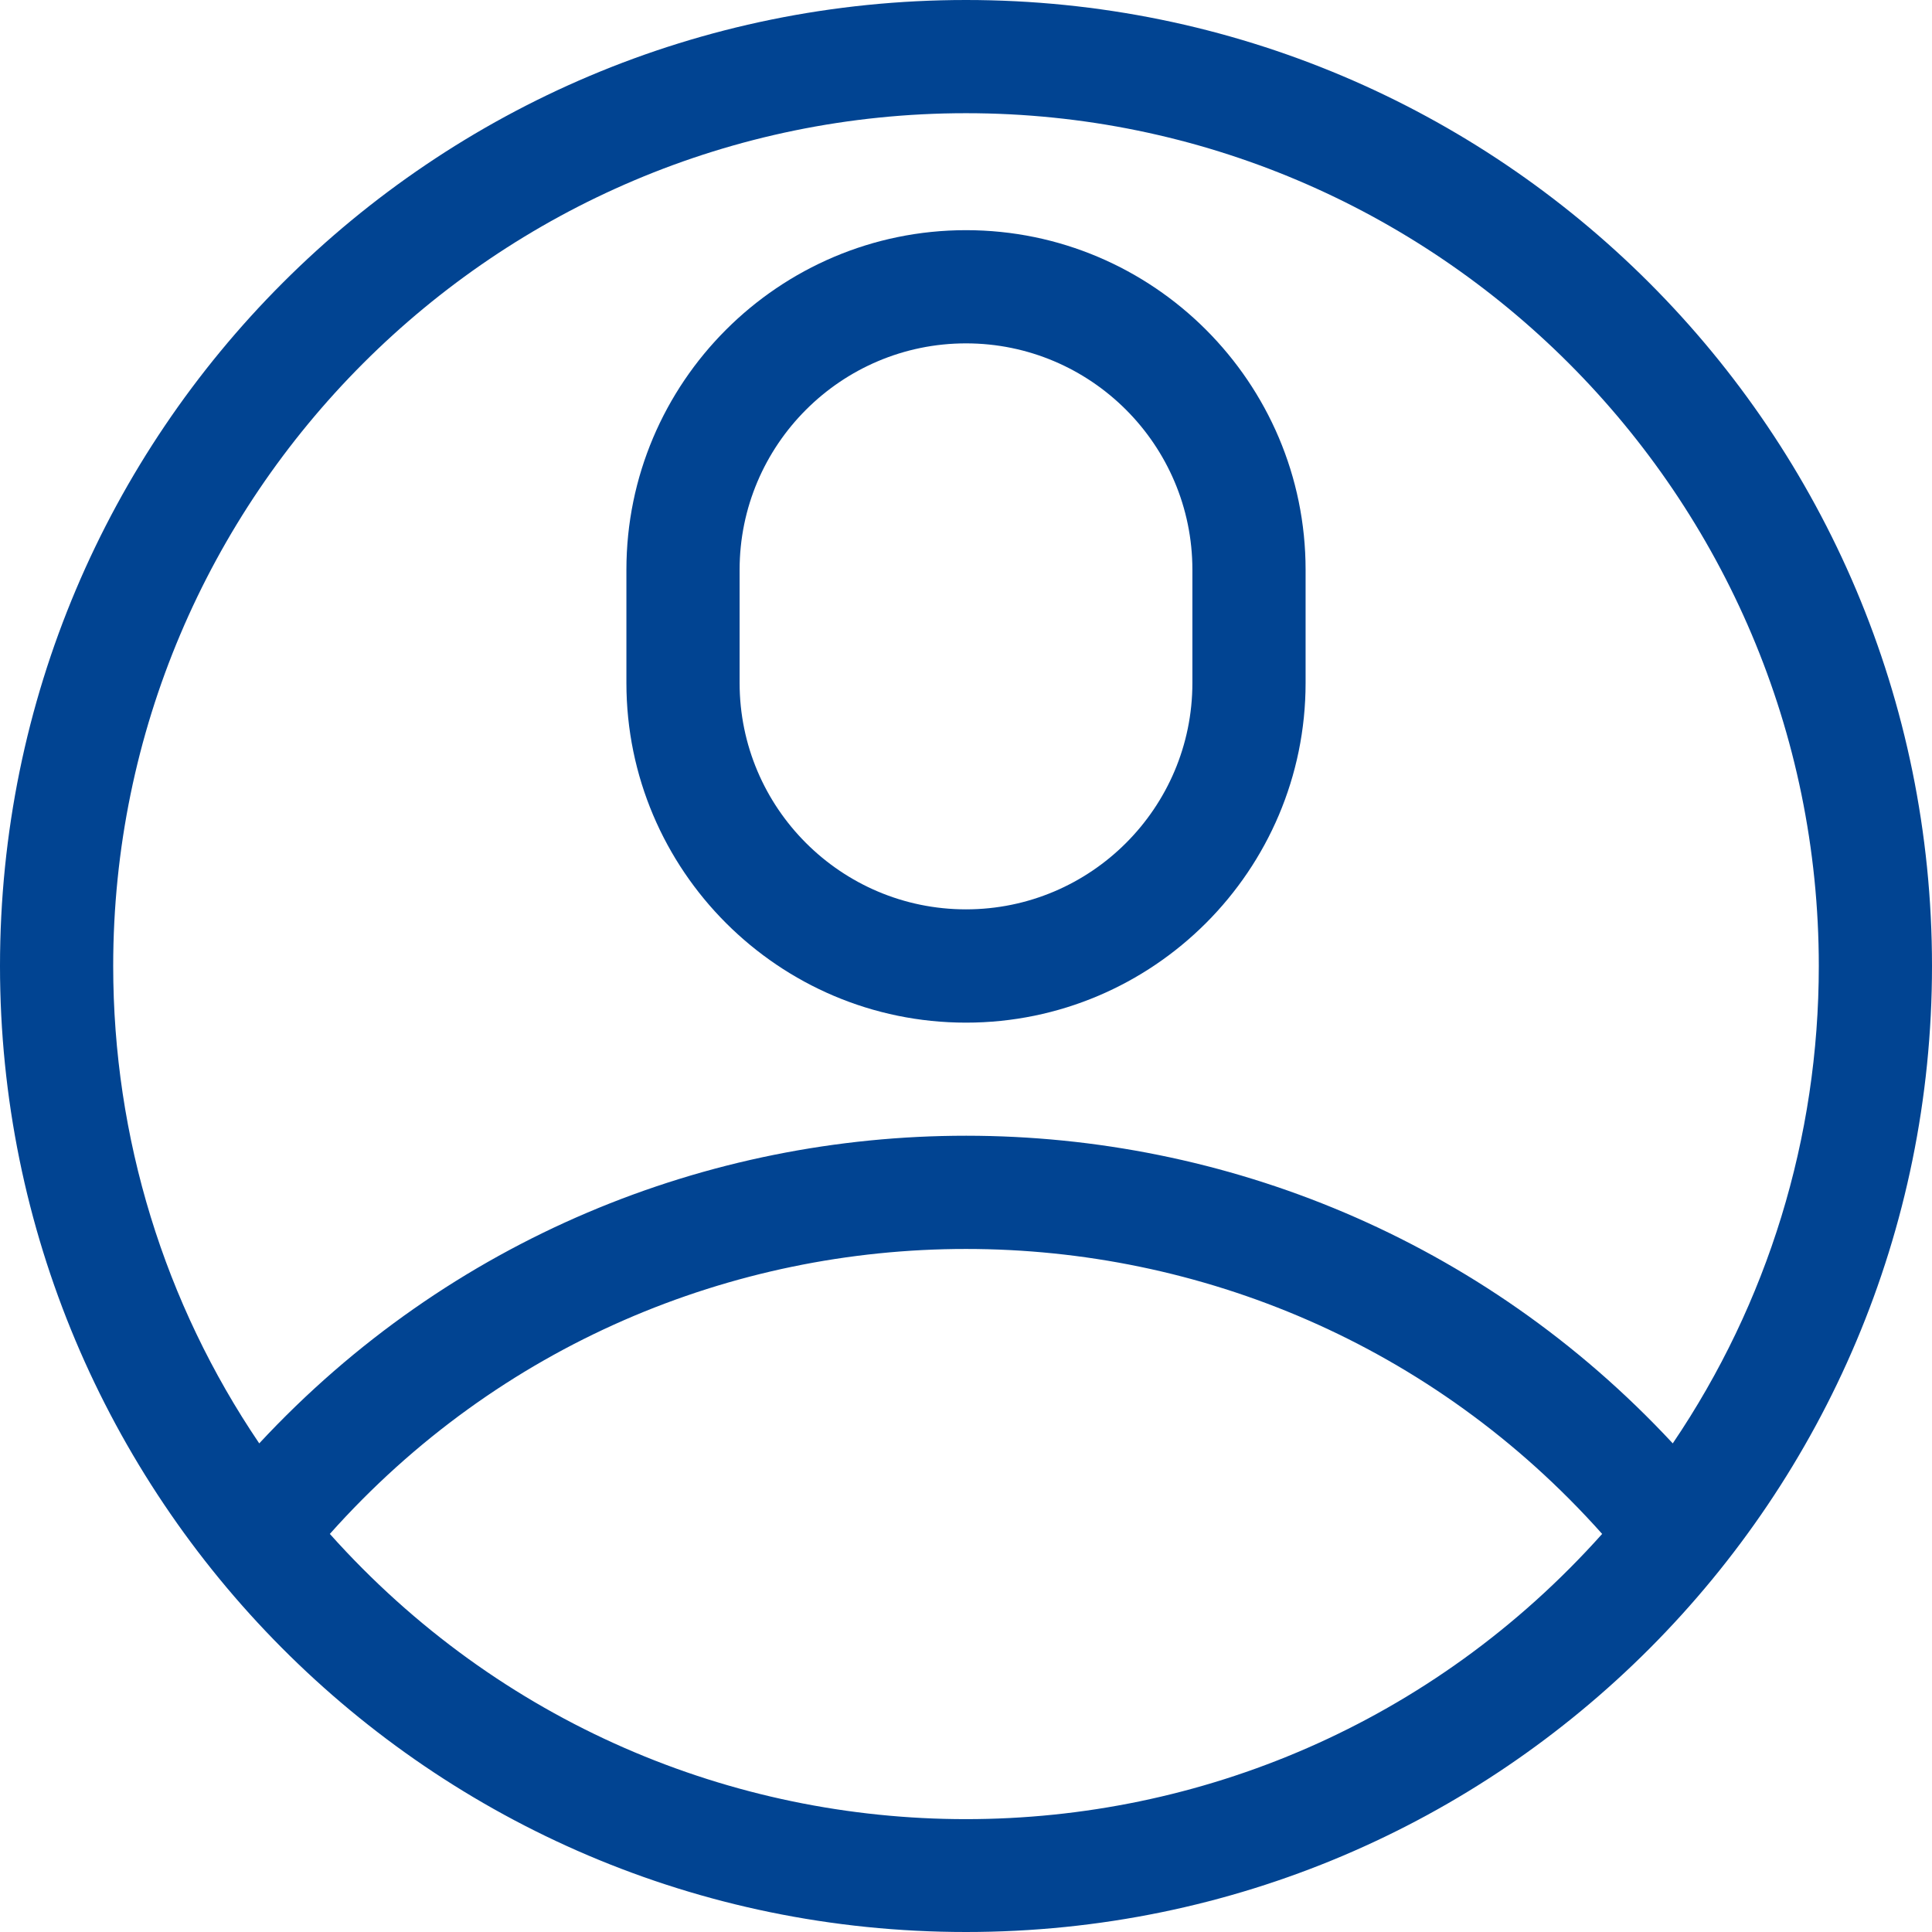 <svg width="22" height="22" viewBox="0 0 22 22" fill="none" xmlns="http://www.w3.org/2000/svg">
<path d="M22 11C22 4.92 17.08 0 11 0C4.92 0 0 4.92 0 11C0 17.026 4.879 22 11 22C17.096 22 22 17.053 22 11ZM11 1.289C16.355 1.289 20.711 5.645 20.711 11C20.711 12.959 20.128 14.841 19.048 16.436C14.709 11.769 7.298 11.761 2.952 16.436C1.872 14.841 1.289 12.959 1.289 11C1.289 5.645 5.645 1.289 11 1.289ZM3.756 17.467C7.614 13.14 14.387 13.141 18.244 17.467C14.373 21.797 7.628 21.798 3.756 17.467Z" fill="#014492"/>
<path d="M11 11.645C13.132 11.645 14.867 9.91 14.867 7.777V6.488C14.867 4.356 13.132 2.621 11 2.621C8.868 2.621 7.133 4.356 7.133 6.488V7.777C7.133 9.91 8.868 11.645 11 11.645ZM8.422 6.488C8.422 5.067 9.578 3.91 11 3.91C12.422 3.91 13.578 5.067 13.578 6.488V7.777C13.578 9.199 12.422 10.355 11 10.355C9.578 10.355 8.422 9.199 8.422 7.777V6.488Z" fill="#014492"/>
</svg>
